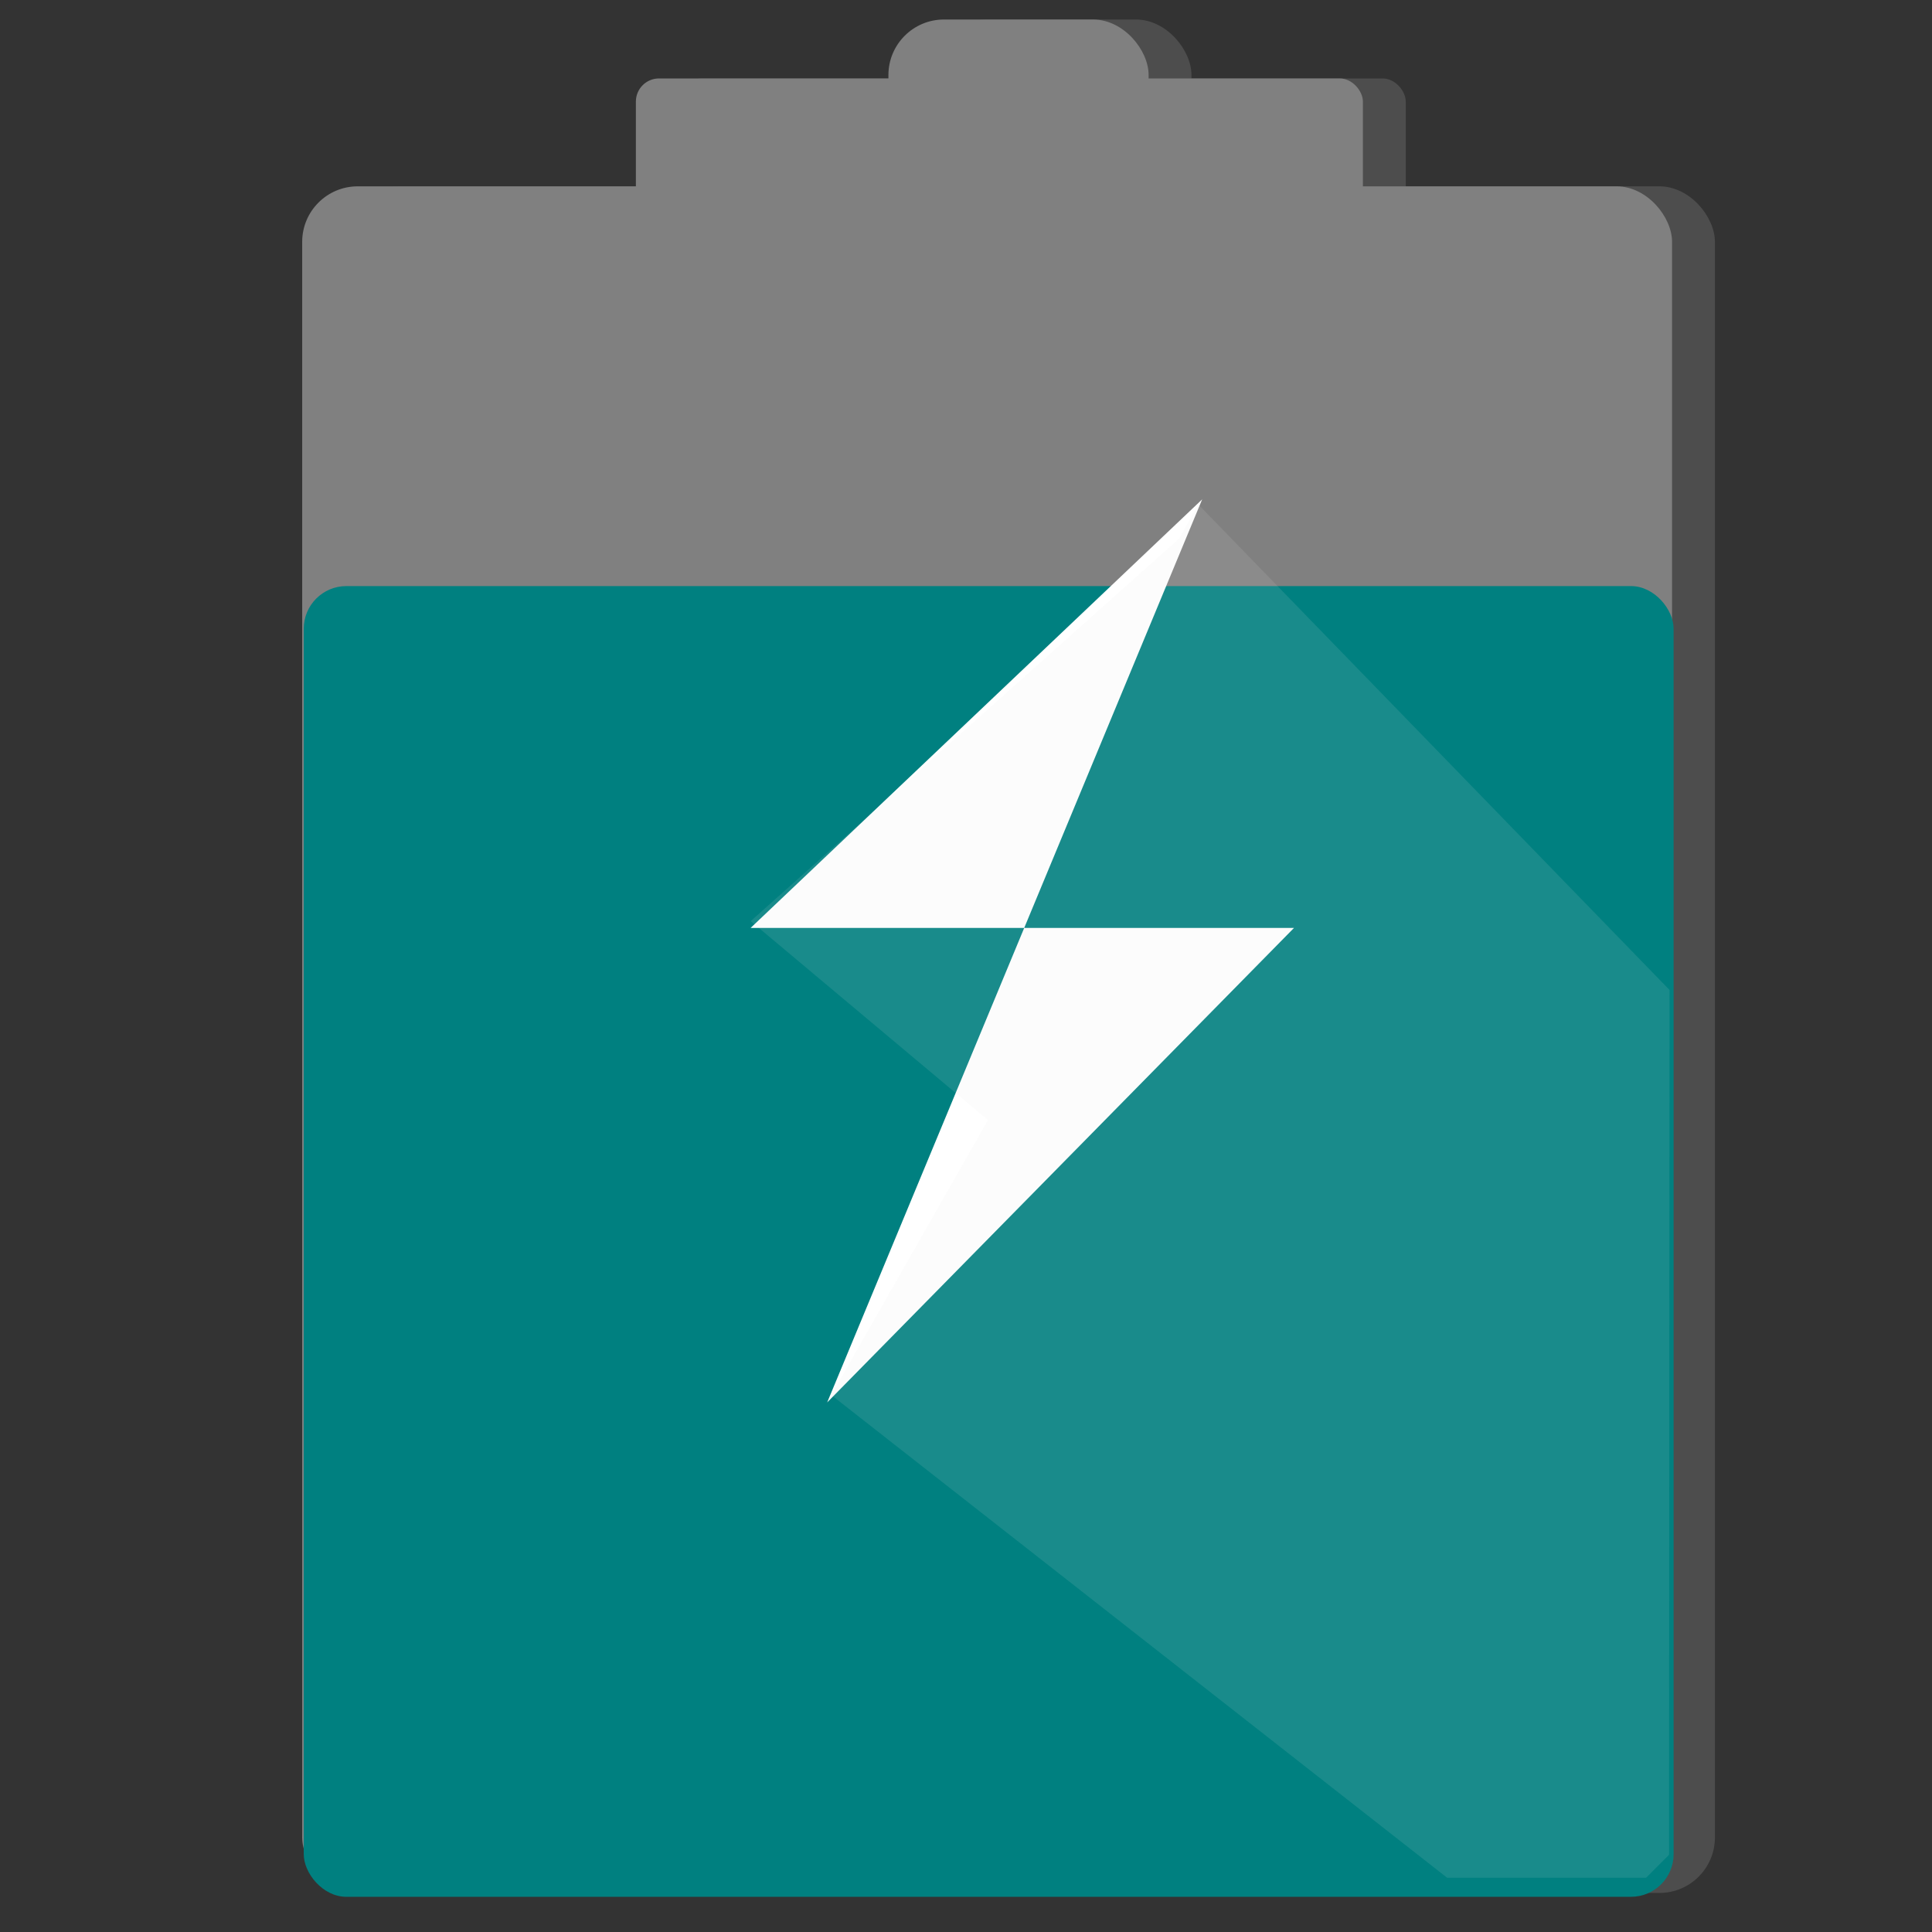 <?xml version="1.0" encoding="UTF-8" standalone="no"?>
<!-- Created with Inkscape (http://www.inkscape.org/) -->

<svg
   xmlns:dc="http://purl.org/dc/elements/1.1/"
   xmlns:cc="http://creativecommons.org/ns#"
   xmlns:rdf="http://www.w3.org/1999/02/22-rdf-syntax-ns#"
   xmlns:svg="http://www.w3.org/2000/svg"
   xmlns="http://www.w3.org/2000/svg"
   xmlns:sodipodi="http://sodipodi.sourceforge.net/DTD/sodipodi-0.dtd"
   xmlns:inkscape="http://www.inkscape.org/namespaces/inkscape"
   width="512"
   height="512"
   id="svg3362"
   version="1.1"
   inkscape:version="0.91 r13725"
   viewBox="0 0 512 512"
   sodipodi:docname="battery-good-charging.svg">
  <rect x="0" y="0" width="512" height="512" fill="#333333" stroke="none"/>
  <defs
     id="defs3364" />
  <sodipodi:namedview
     id="base"
     pagecolor="#ffffff"
     bordercolor="#666666"
     borderopacity="1.0"
     inkscape:pageopacity="0.0"
     inkscape:pageshadow="2"
     inkscape:zoom="1.0076756"
     inkscape:cx="223.53041"
     inkscape:cy="94.874323"
     inkscape:current-layer="layer1"
     showgrid="true"
     inkscape:grid-bbox="true"
     inkscape:document-units="px"
     inkscape:window-width="677"
     inkscape:window-height="691"
     inkscape:window-x="0"
     inkscape:window-y="21"
     inkscape:window-maximized="0"
     showguides="false" />
  <g
     id="layer1"
     inkscape:label="Layer 1"
     inkscape:groupmode="layer"
     transform="translate(0,464)">
    <g
       id="g3342"
       transform="matrix(14.197,0,0,14.197,-76.894,-552.53)">
      <rect
         style="fill:#4d4d4d;fill-opacity:1;stroke:none;stroke-width:0.2;stroke-miterlimit:4;stroke-dasharray:none;stroke-opacity:1"
         id="rect4178"
         width="4.857"
         height="2.286"
         x="22.8"
         y="6.6"
         ry="1.037" />
      <rect
         style="fill:#4d4d4d;fill-opacity:1;stroke:none;stroke-width:0.2;stroke-miterlimit:4;stroke-dasharray:none;stroke-opacity:1"
         id="rect4180"
         width="13.571"
         height="3.571"
         x="18.086"
         y="7.7"
         ry="0.432" />
      <rect
         style="fill:#4d4d4d;fill-opacity:1;stroke:none;stroke-width:0.2;stroke-miterlimit:4;stroke-dasharray:none;stroke-opacity:1"
         id="rect4182"
         width="25.571"
         height="31.857"
         x="11.857"
         y="9.714"
         ry="1.037" />
      <rect
         ry="1.037"
         y="6.6"
         x="22"
         height="2.286"
         width="4.857"
         id="rect3374"
         style="fill:#808080;fill-opacity:1;stroke:none;stroke-width:0.2;stroke-miterlimit:4;stroke-dasharray:none;stroke-opacity:1" />
      <rect
         ry="0.432"
         y="7.7"
         x="17.286"
         height="3.571"
         width="13.571"
         id="rect3372"
         style="fill:#808080;fill-opacity:1;stroke:none;stroke-width:0.2;stroke-miterlimit:4;stroke-dasharray:none;stroke-opacity:1" />
      <rect
         ry="1.037"
         y="9.714"
         x="11.057"
         height="31.857"
         width="25.571"
         id="rect3370"
         style="fill:#808080;fill-opacity:1;stroke:none;stroke-width:0.2;stroke-miterlimit:4;stroke-dasharray:none;stroke-opacity:1" />
      <rect
         style="fill:#008080;fill-opacity:1;stroke:none;stroke-width:0.2;stroke-miterlimit:4;stroke-dasharray:none;stroke-opacity:1"
         id="rect3354"
         width="25.571"
         height="24.467"
         x="11.086"
         y="17.176"
         ry="0.796" />
      <path
         sodipodi:nodetypes="cccc"
         inkscape:connector-curvature="0"
         id="path4176"
         d="m 27.857,15.557 -8.429,8 10.143,0 -8.714,8.857"
         style="fill:#ffffff;fill-opacity:1;fill-rule:evenodd;stroke:none;stroke-width:1px;stroke-linecap:butt;stroke-linejoin:miter;stroke-opacity:1" />
      <path
         sodipodi:nodetypes="ccccccccc"
         inkscape:connector-curvature="0"
         id="path4188"
         d="m 27.781,15.648 8.8,9.067 -0.009,16.143 -0.429,0.429 -3.714,0 -11.495,-9.01 2.924,-5.133 -4.429,-3.714 8,-7.143"
         style="opacity:0.111;fill:#e6e6e6;fill-rule:evenodd;stroke:none;stroke-width:1px;stroke-linecap:butt;stroke-linejoin:miter;stroke-opacity:1" />
    </g>
  </g>
</svg>
